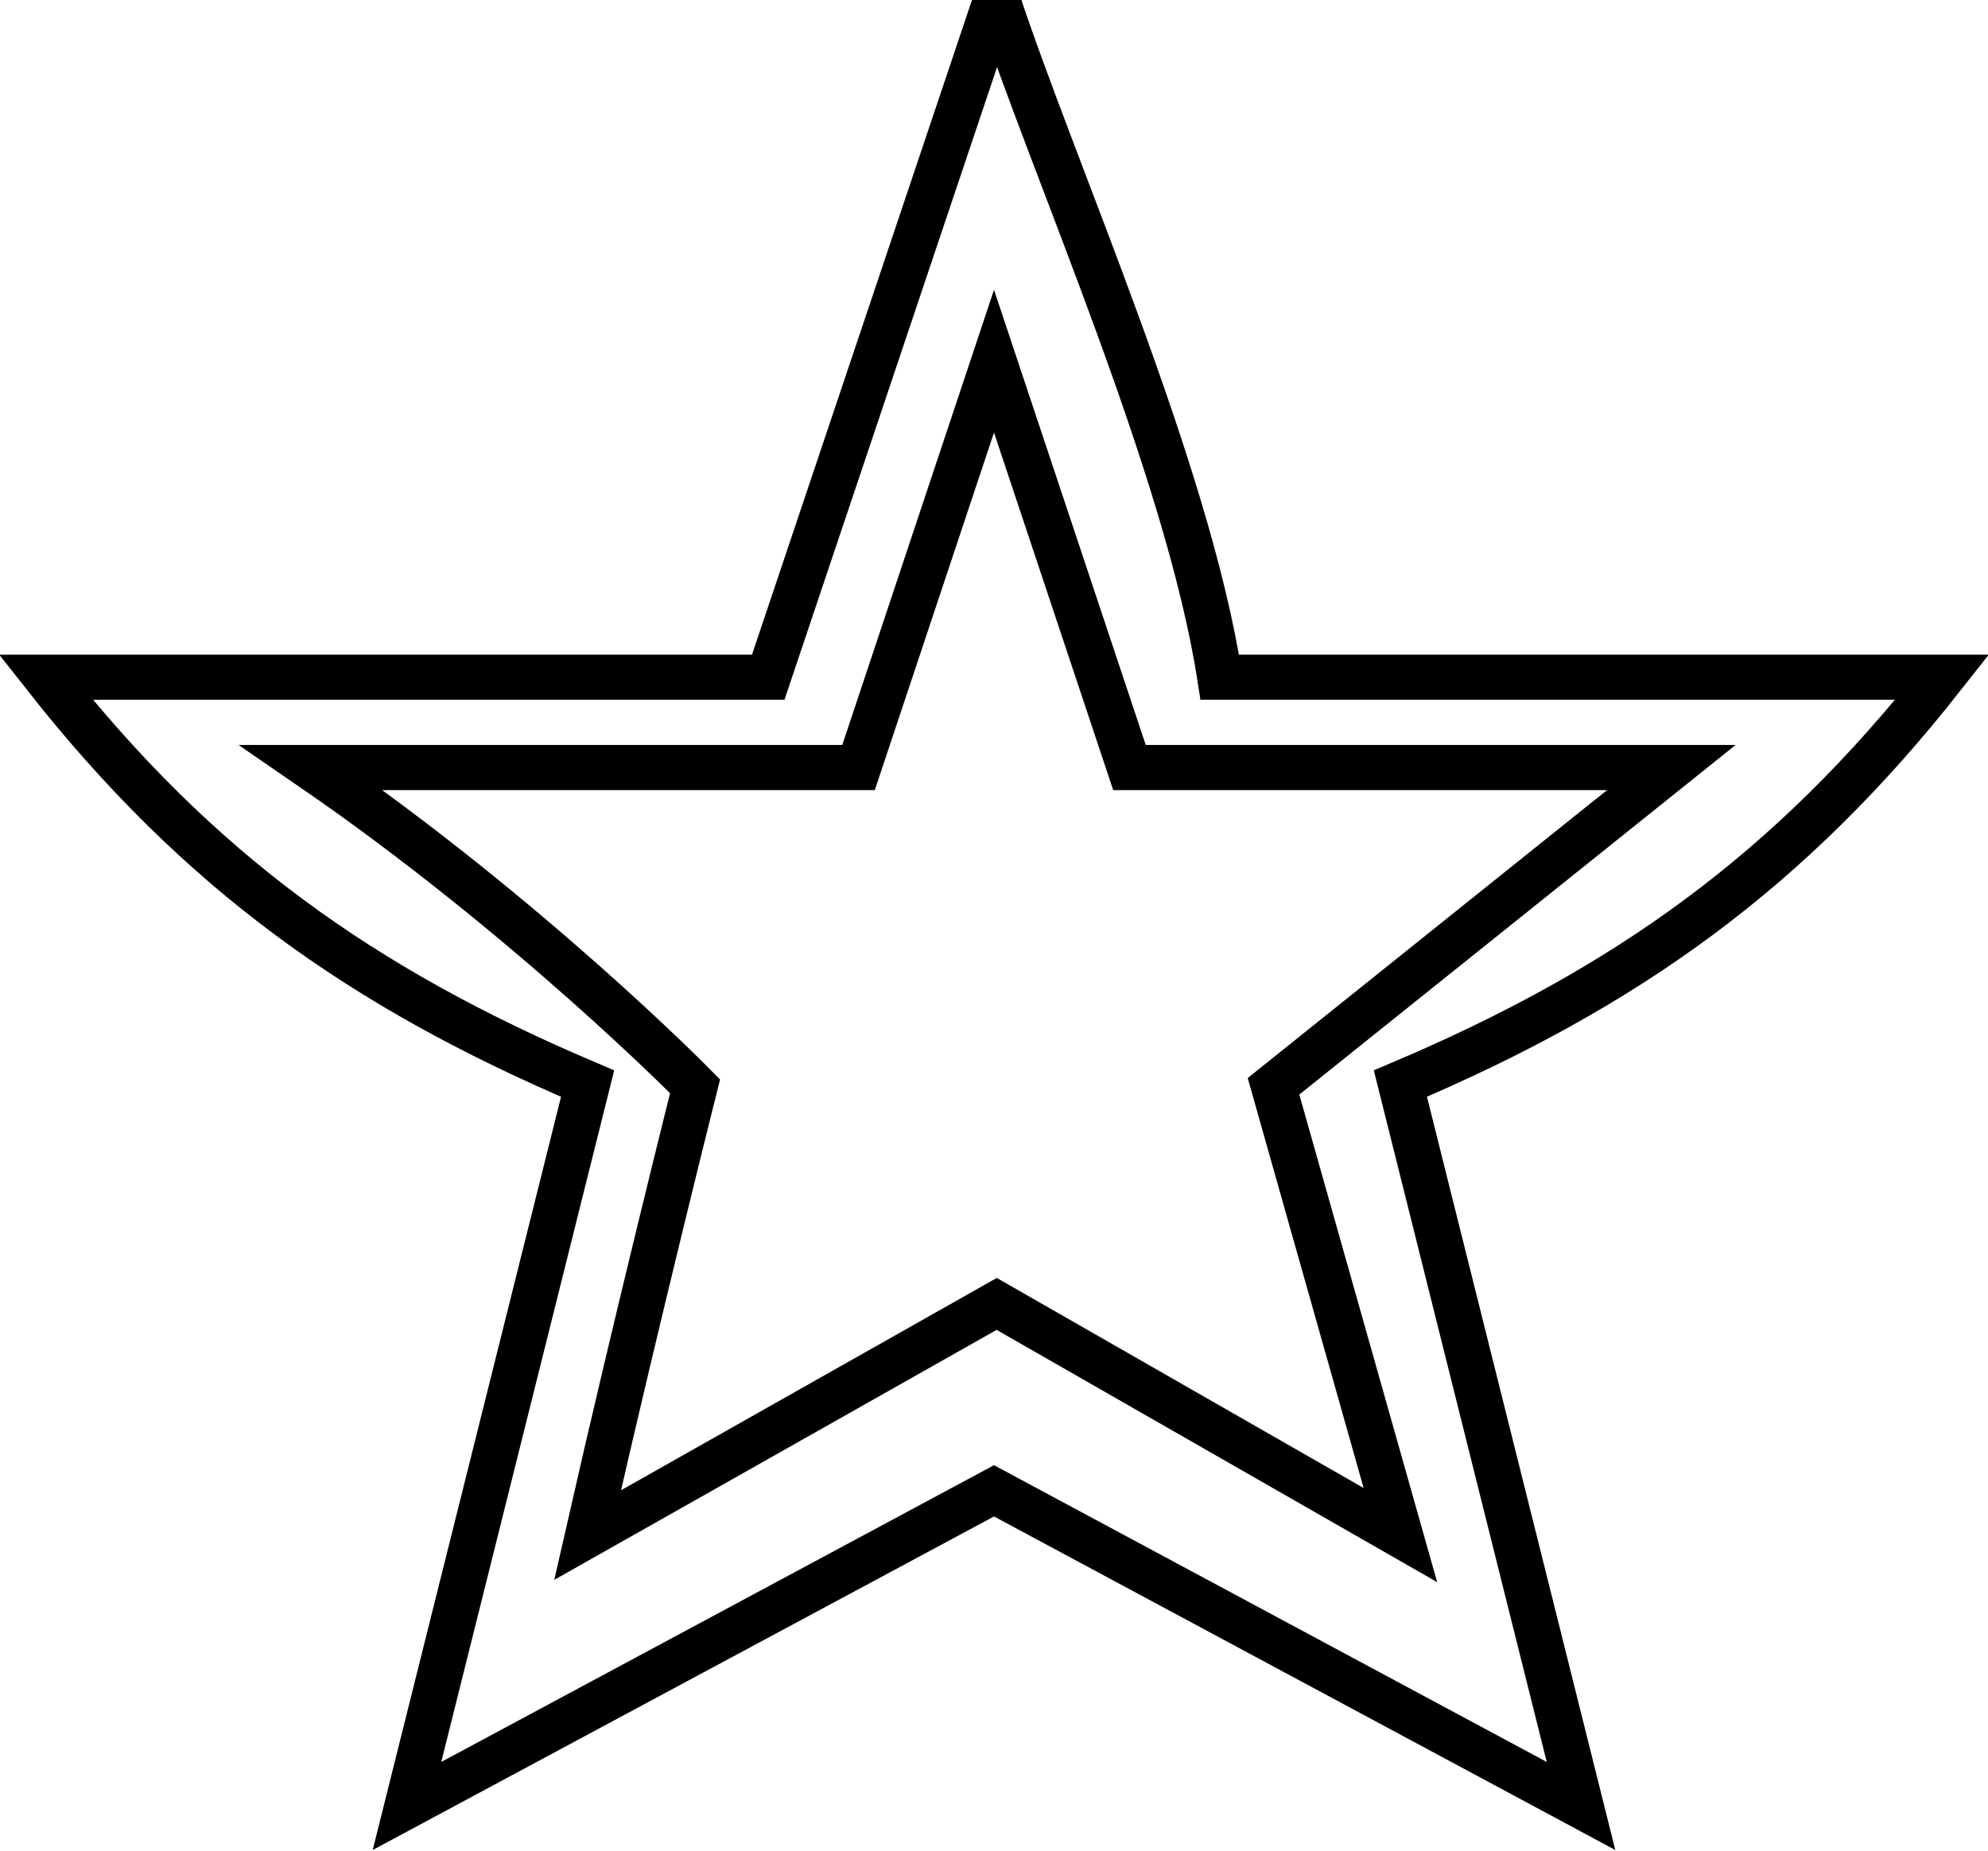 <?xml version="1.0" encoding="UTF-8" standalone="no"?>
<!DOCTYPE svg PUBLIC "-//W3C//DTD SVG 20010904//EN"
              "http://www.w3.org/TR/2001/REC-SVG-20010904/DTD/svg10.dtd">

<svg xmlns="http://www.w3.org/2000/svg"
     width="0.611in" height="0.569in"
     viewBox="0 0 44 41">
  <path id="Selection"
        fill="none" stroke="black" stroke-width="1"
        d="M 22.06,-0.06
           C 22.06,-0.06 17.00,15.00 17.00,15.00
             17.00,15.00 1.00,15.00 1.00,15.00
             4.38,19.29 7.98,21.87 13.00,24.00
             13.00,24.00 9.00,40.00 9.00,40.00
             9.00,40.00 22.00,33.02 22.00,33.02
             22.00,33.02 35.00,40.00 35.00,40.00
             35.00,40.00 31.00,24.00 31.00,24.00
             36.02,21.87 39.62,19.29 43.00,15.00
             43.00,15.00 27.00,15.00 27.00,15.00
             26.28,10.36 23.31,3.75 22.06,-0.06 Z
           M 22.00,8.00
           C 22.00,8.00 25.00,17.00 25.00,17.00
             25.00,17.00 37.00,17.00 37.00,17.00
             37.00,17.00 28.19,24.06 28.19,24.06
             28.19,24.06 31.00,34.00 31.00,34.00
             31.00,34.00 22.06,28.88 22.06,28.88
             22.06,28.88 13.00,34.00 13.00,34.00
             14.11,29.11 15.38,24.06 15.38,24.06
             15.38,24.06 11.71,20.32 6.88,17.00
             6.88,17.00 19.00,17.00 19.00,17.00
             19.00,17.00 22.00,8.00 22.00,8.00 Z" />
</svg>
